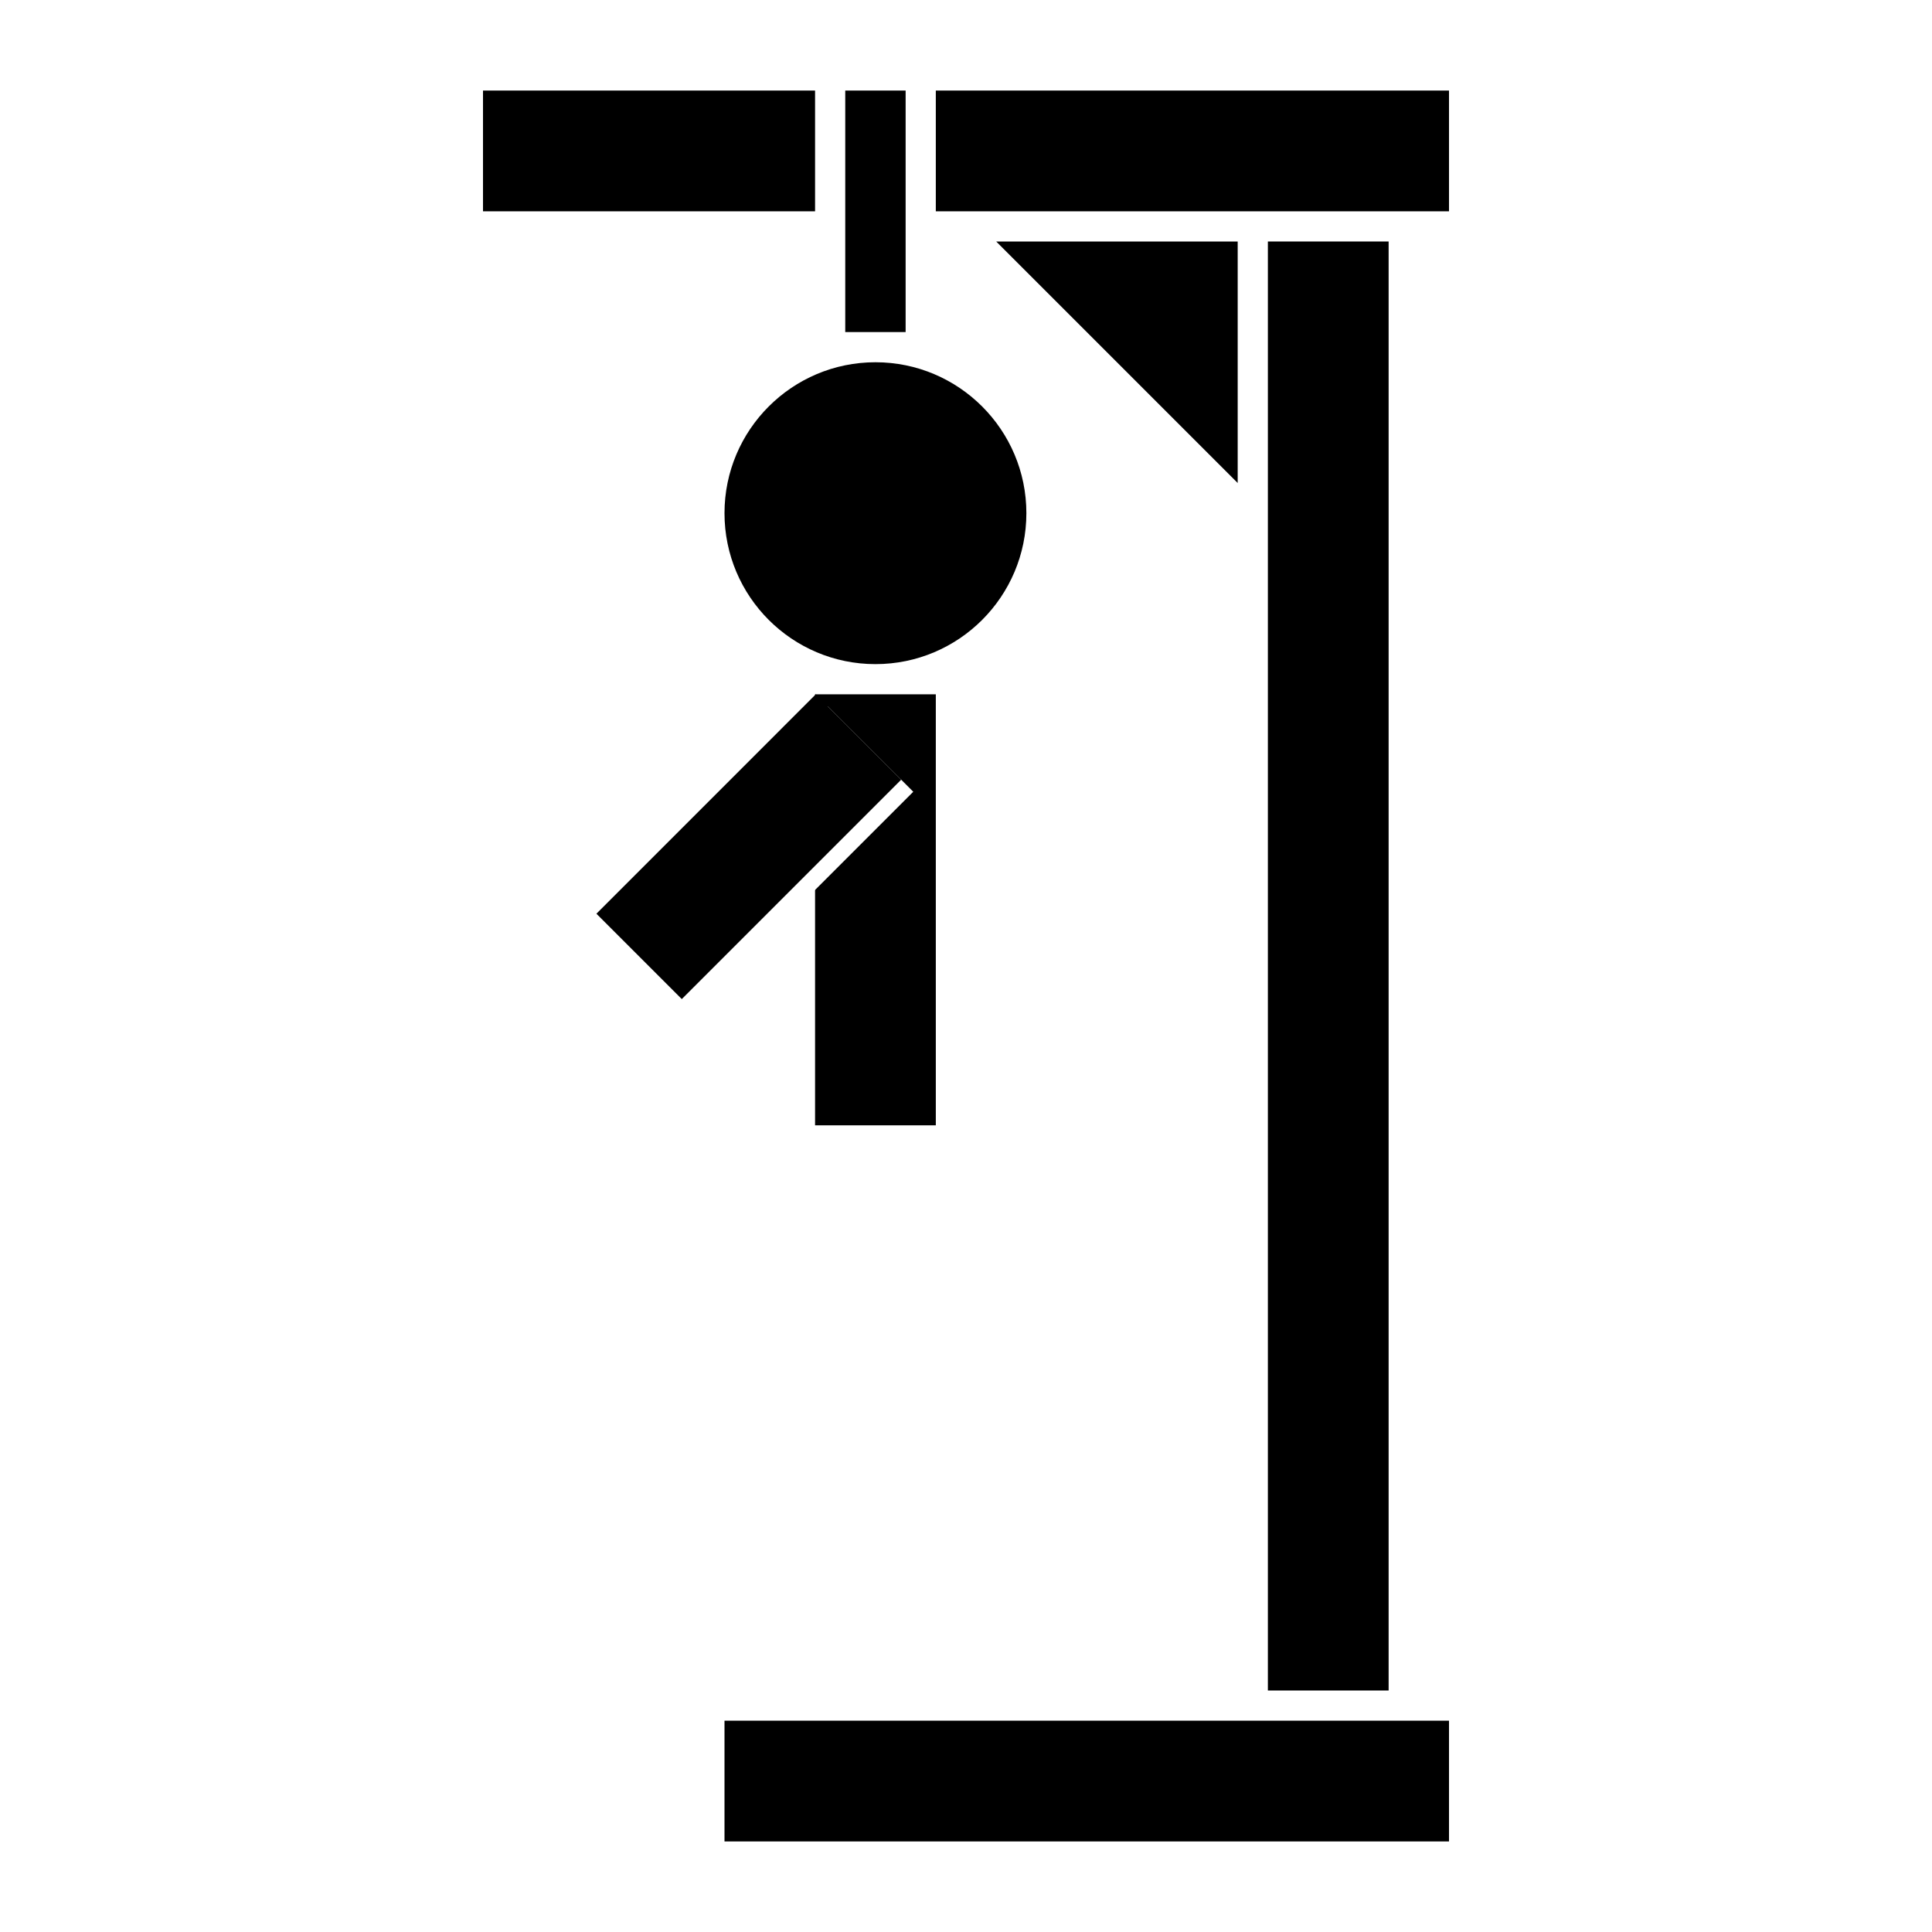 <?xml version="1.0" encoding="UTF-8" standalone="no"?>
<!DOCTYPE svg PUBLIC "-//W3C//DTD SVG 1.1//EN" "http://www.w3.org/Graphics/SVG/1.1/DTD/svg11.dtd">
<svg version="1.1" xmlns="http://www.w3.org/2000/svg" xmlns:xlink="http://www.w3.org/1999/xlink" preserveAspectRatio="xMidYMid meet" viewBox="0 0 640 640" width="640" height="640"><defs><path d="M460 80L420 80L420 560L460 560L460 80Z" id="a8sDW9uUdG"></path><path d="M480 30L310 30L310 70L480 70L480 30Z" id="b2pRpT6EcM"></path><path d="M480 570L240 570L240 610L480 610L480 570Z" id="h33i5KwNei"></path><path d="M240 170C240 197.6 262.4 220 290 220C317.6 220 340 197.6 340 170C340 142.4 317.6 120 290 120C262.4 120 240 142.4 240 170Z" id="c1xlX50Ra3"></path><path d="M300 30L280 30L280 110L300 110L300 30Z" id="b6yoPfZRlg"></path><path d="M270 30L160 30L160 70L270 70L270 30Z" id="b2J98Bgl3"></path><path d="M330 80L410 160L410 80L330 80Z" id="b16JUDPZJN"></path><path d="M310 230L270 230L270 372.78L310 372.78L310 230Z" id="bX6x4qSJ"></path><path d="M298.53 258.28L270.24 230L197.57 302.68L225.85 330.96L298.53 258.28Z" id="k5j7AkQAqO"></path></defs><g><g><g><g><filter id="shadow7036401" x="400.33" y="60.33" width="83.33" height="523.33" filterUnits="userSpaceOnUse" primitiveUnits="userSpaceOnUse"><feFlood></feFlood><feComposite in2="SourceAlpha" operator="in"></feComposite><feGaussianBlur stdDeviation="2.31"></feGaussianBlur><feOffset dx="4" dy="4" result="afterOffset"></feOffset><feFlood flood-color="#000000" flood-opacity="0.5"></feFlood><feComposite in2="afterOffset" operator="in"></feComposite><feMorphology operator="dilate" radius="0"></feMorphology><feComposite in2="SourceAlpha" operator="out"></feComposite></filter><path d="M460 80L420 80L420 560L460 560L460 80Z" id="b7hFllPV3r" fill="white" fill-opacity="1" filter="url(#shadow7036401)"></path></g><use xlink:href="#a8sDW9uUdG" opacity="1" fill="#000000" fill-opacity="1"></use></g><g><g><filter id="shadow8197469" x="290.33" y="10.33" width="213.33" height="83.33" filterUnits="userSpaceOnUse" primitiveUnits="userSpaceOnUse"><feFlood></feFlood><feComposite in2="SourceAlpha" operator="in"></feComposite><feGaussianBlur stdDeviation="2.31"></feGaussianBlur><feOffset dx="4" dy="4" result="afterOffset"></feOffset><feFlood flood-color="#000000" flood-opacity="0.5"></feFlood><feComposite in2="afterOffset" operator="in"></feComposite><feMorphology operator="dilate" radius="0"></feMorphology><feComposite in2="SourceAlpha" operator="out"></feComposite></filter><path d="M480 30L310 30L310 70L480 70L480 30Z" id="l2sdUNEY4b" fill="white" fill-opacity="1" filter="url(#shadow8197469)"></path></g><use xlink:href="#b2pRpT6EcM" opacity="1" fill="#000000" fill-opacity="1"></use></g><g><g><filter id="shadow14068922" x="220.33" y="550.33" width="283.33" height="83.33" filterUnits="userSpaceOnUse" primitiveUnits="userSpaceOnUse"><feFlood></feFlood><feComposite in2="SourceAlpha" operator="in"></feComposite><feGaussianBlur stdDeviation="2.31"></feGaussianBlur><feOffset dx="4" dy="4" result="afterOffset"></feOffset><feFlood flood-color="#000000" flood-opacity="0.5"></feFlood><feComposite in2="afterOffset" operator="in"></feComposite><feMorphology operator="dilate" radius="0"></feMorphology><feComposite in2="SourceAlpha" operator="out"></feComposite></filter><path d="M480 570L240 570L240 610L480 610L480 570Z" id="haFNzlv2z" fill="white" fill-opacity="1" filter="url(#shadow14068922)"></path></g><use xlink:href="#h33i5KwNei" opacity="1" fill="#000000" fill-opacity="1"></use></g><g><g><filter id="shadow172719" x="220.33" y="100.33" width="143.33" height="143.33" filterUnits="userSpaceOnUse" primitiveUnits="userSpaceOnUse"><feFlood></feFlood><feComposite in2="SourceAlpha" operator="in"></feComposite><feGaussianBlur stdDeviation="2.31"></feGaussianBlur><feOffset dx="4" dy="4" result="afterOffset"></feOffset><feFlood flood-color="#000000" flood-opacity="0.5"></feFlood><feComposite in2="afterOffset" operator="in"></feComposite><feMorphology operator="dilate" radius="0"></feMorphology><feComposite in2="SourceAlpha" operator="out"></feComposite></filter><path d="M240 170C240 197.6 262.4 220 290 220C317.6 220 340 197.6 340 170C340 142.4 317.6 120 290 120C262.4 120 240 142.4 240 170Z" id="c1WHkEJLPG" fill="white" fill-opacity="1" filter="url(#shadow172719)"></path></g><use xlink:href="#c1xlX50Ra3" opacity="1" fill="#000000" fill-opacity="1"></use></g><g><g><filter id="shadow4206147" x="260.33" y="10.33" width="63.33" height="123.33" filterUnits="userSpaceOnUse" primitiveUnits="userSpaceOnUse"><feFlood></feFlood><feComposite in2="SourceAlpha" operator="in"></feComposite><feGaussianBlur stdDeviation="2.31"></feGaussianBlur><feOffset dx="4" dy="4" result="afterOffset"></feOffset><feFlood flood-color="#000000" flood-opacity="0.5"></feFlood><feComposite in2="afterOffset" operator="in"></feComposite><feMorphology operator="dilate" radius="0"></feMorphology><feComposite in2="SourceAlpha" operator="out"></feComposite></filter><path d="M300 30L280 30L280 110L300 110L300 30Z" id="ayGpHtKGx" fill="white" fill-opacity="1" filter="url(#shadow4206147)"></path></g><use xlink:href="#b6yoPfZRlg" opacity="1" fill="#000000" fill-opacity="1"></use></g><g><g><filter id="shadow5191321" x="140.33" y="10.33" width="153.33" height="83.33" filterUnits="userSpaceOnUse" primitiveUnits="userSpaceOnUse"><feFlood></feFlood><feComposite in2="SourceAlpha" operator="in"></feComposite><feGaussianBlur stdDeviation="2.31"></feGaussianBlur><feOffset dx="4" dy="4" result="afterOffset"></feOffset><feFlood flood-color="#000000" flood-opacity="0.5"></feFlood><feComposite in2="afterOffset" operator="in"></feComposite><feMorphology operator="dilate" radius="0"></feMorphology><feComposite in2="SourceAlpha" operator="out"></feComposite></filter><path d="M270 30L160 30L160 70L270 70L270 30Z" id="b8kuvXji" fill="white" fill-opacity="1" filter="url(#shadow5191321)"></path></g><use xlink:href="#b2J98Bgl3" opacity="1" fill="#000000" fill-opacity="1"></use></g><g><g><filter id="shadow13365665" x="310.33" y="60.33" width="123.33" height="123.33" filterUnits="userSpaceOnUse" primitiveUnits="userSpaceOnUse"><feFlood></feFlood><feComposite in2="SourceAlpha" operator="in"></feComposite><feGaussianBlur stdDeviation="2.31"></feGaussianBlur><feOffset dx="4" dy="4" result="afterOffset"></feOffset><feFlood flood-color="#000000" flood-opacity="0.5"></feFlood><feComposite in2="afterOffset" operator="in"></feComposite><feMorphology operator="dilate" radius="0"></feMorphology><feComposite in2="SourceAlpha" operator="out"></feComposite></filter><path d="M330 80L410 160L410 80L330 80Z" id="ecWCRPAZI" fill="white" fill-opacity="1" filter="url(#shadow13365665)"></path></g><use xlink:href="#b16JUDPZJN" opacity="1" fill="#000000" fill-opacity="1"></use></g><g><g><filter id="shadow5933170" x="250.33" y="210.33" width="83.33" height="186.11" filterUnits="userSpaceOnUse" primitiveUnits="userSpaceOnUse"><feFlood></feFlood><feComposite in2="SourceAlpha" operator="in"></feComposite><feGaussianBlur stdDeviation="2.31"></feGaussianBlur><feOffset dx="4" dy="4" result="afterOffset"></feOffset><feFlood flood-color="#000000" flood-opacity="0.5"></feFlood><feComposite in2="afterOffset" operator="in"></feComposite><feMorphology operator="dilate" radius="0"></feMorphology><feComposite in2="SourceAlpha" operator="out"></feComposite></filter><path d="M310 230L270 230L270 372.78L310 372.78L310 230Z" id="d1hfVIJa44" fill="white" fill-opacity="1" filter="url(#shadow5933170)"></path></g><use xlink:href="#bX6x4qSJ" opacity="1" fill="#000000" fill-opacity="1"></use></g><g><g><filter id="shadow10071275" x="177.9" y="210.33" width="144.29" height="144.29" filterUnits="userSpaceOnUse" primitiveUnits="userSpaceOnUse"><feFlood></feFlood><feComposite in2="SourceAlpha" operator="in"></feComposite><feGaussianBlur stdDeviation="2.31"></feGaussianBlur><feOffset dx="4" dy="4" result="afterOffset"></feOffset><feFlood flood-color="#000000" flood-opacity="0.5"></feFlood><feComposite in2="afterOffset" operator="in"></feComposite><feMorphology operator="dilate" radius="0"></feMorphology><feComposite in2="SourceAlpha" operator="out"></feComposite></filter><path d="M298.53 258.28L270.24 230L197.57 302.68L225.85 330.96L298.53 258.28Z" id="bybOzPt4s" fill="white" fill-opacity="1" filter="url(#shadow10071275)"></path></g><use xlink:href="#k5j7AkQAqO" opacity="1" fill="#000000" fill-opacity="1"></use></g></g></g></svg>